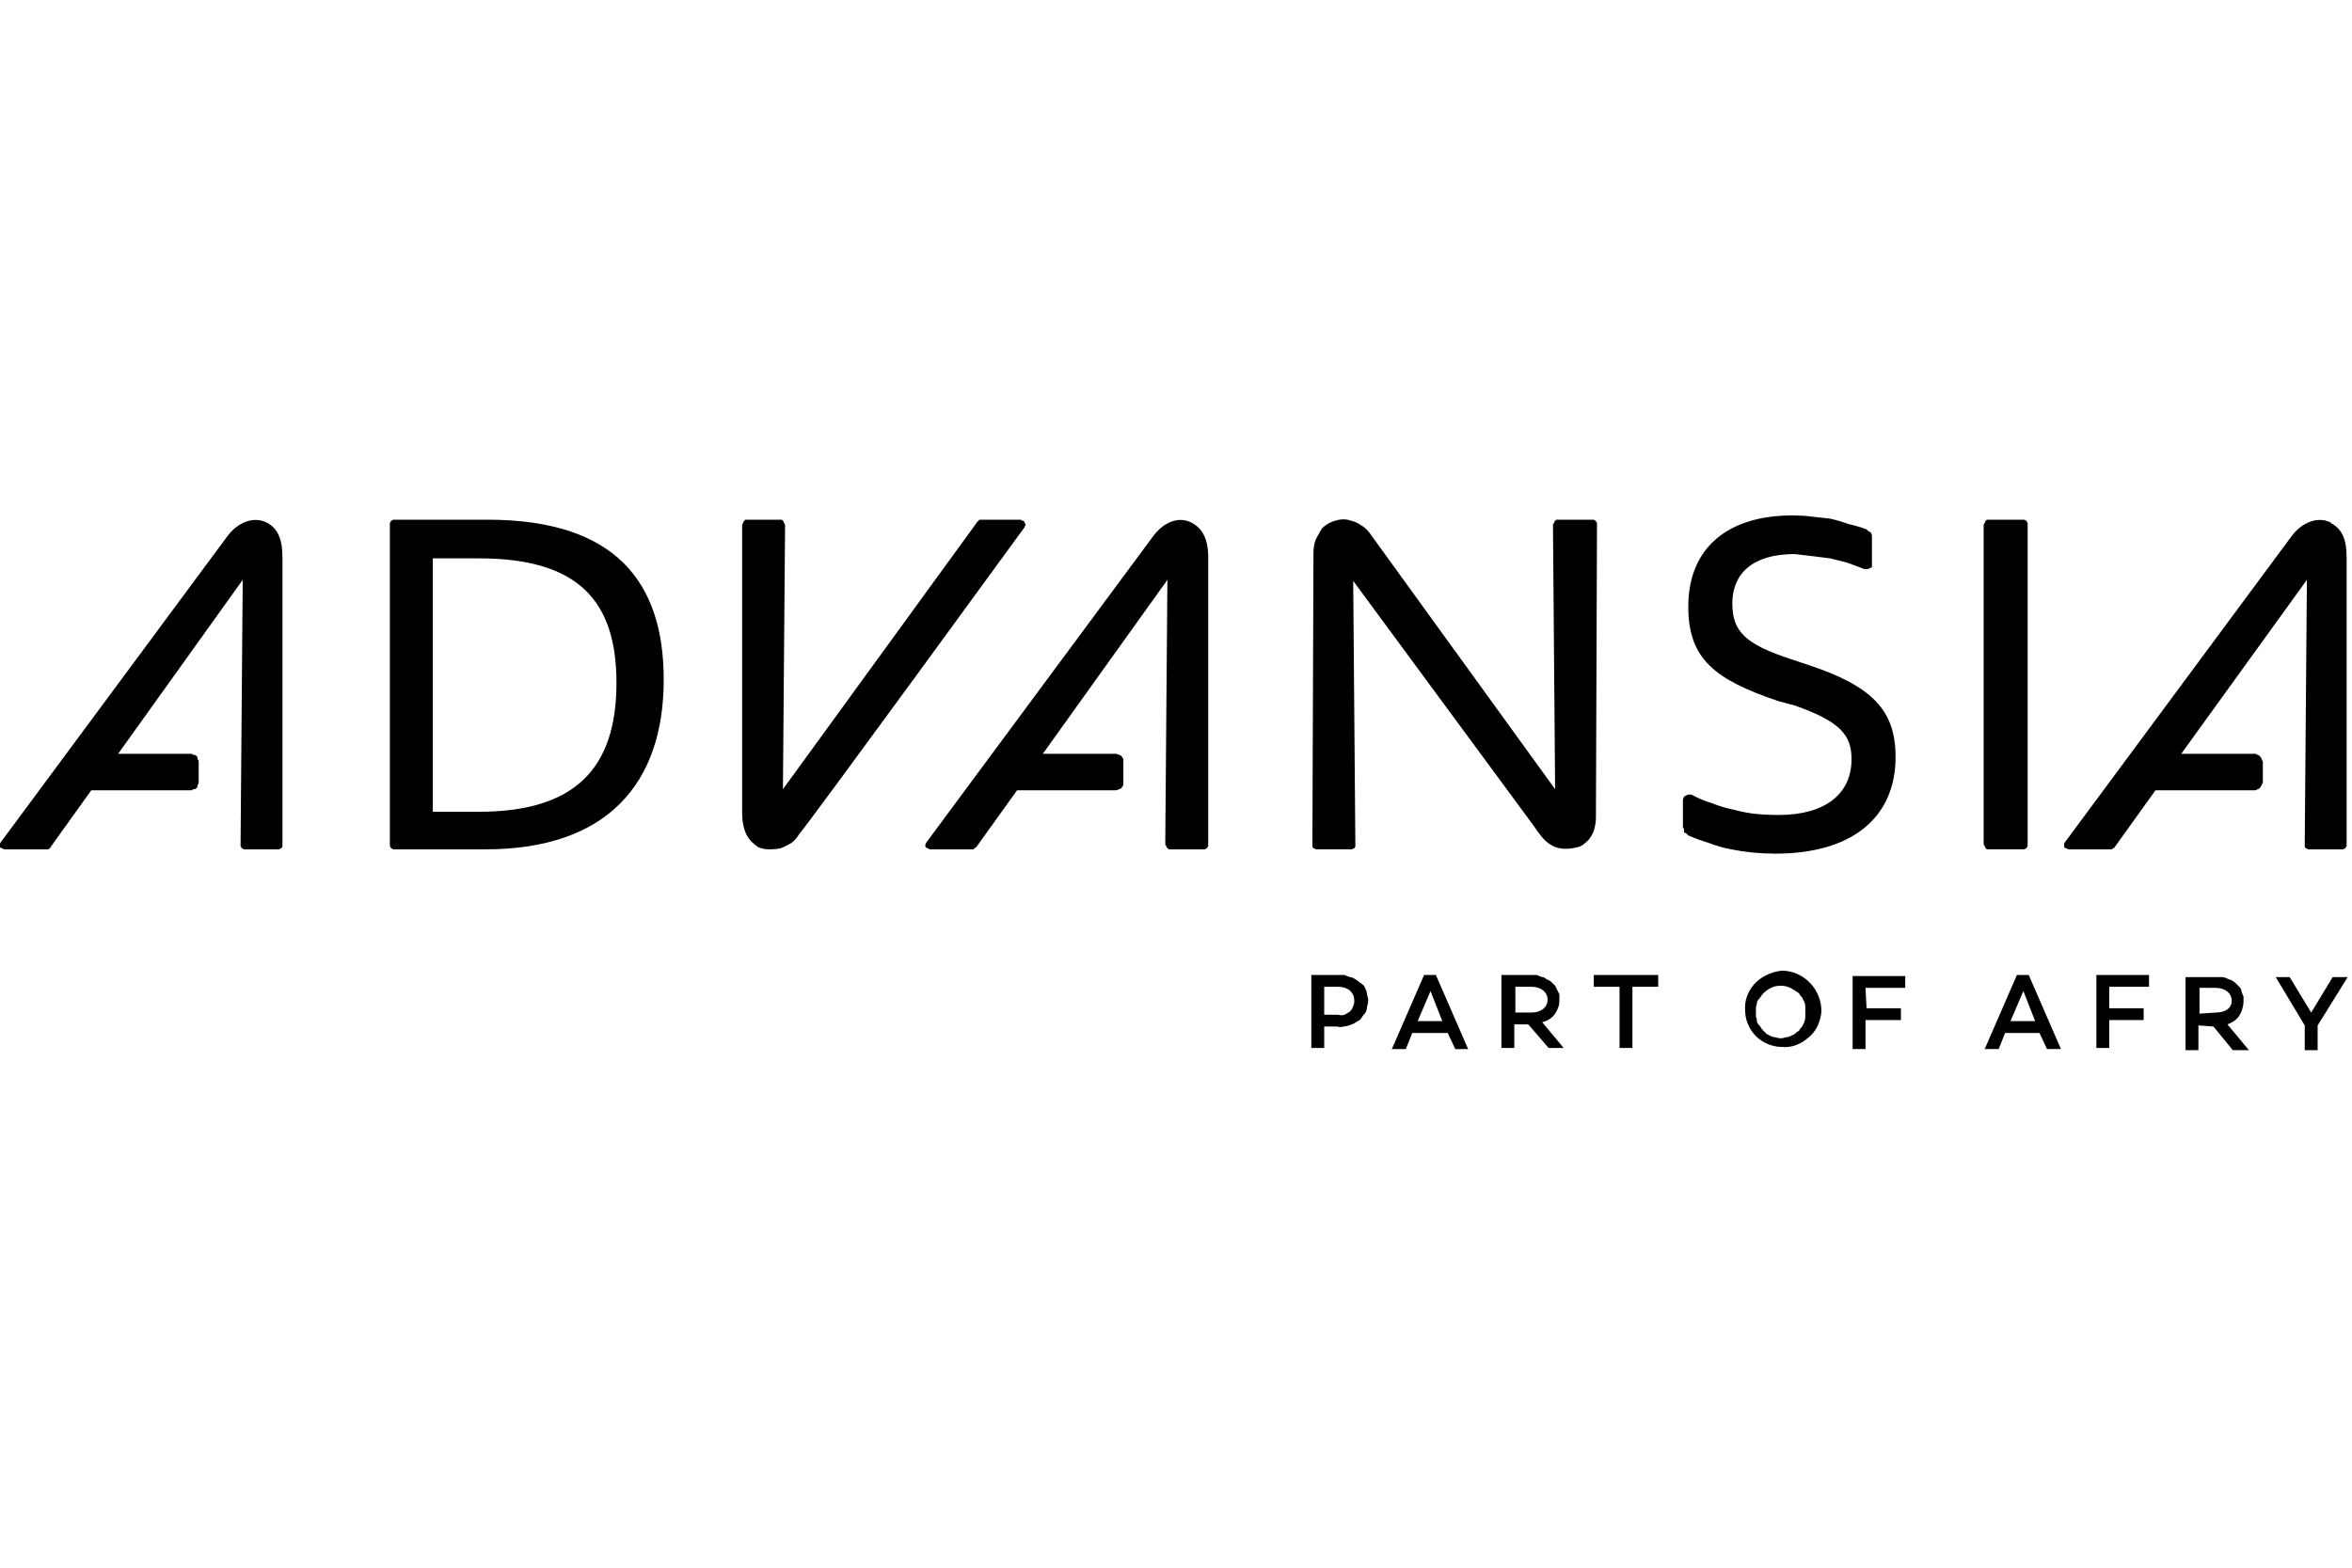 <svg version="1.2" xmlns="http://www.w3.org/2000/svg" viewBox="0 0 219 146" width="219" height="146">
	<title>advansia_logo-svg</title>
	<style>
		.s0 { fill: #000000 } 
	</style>
	<path id="Layer" fill-rule="evenodd" class="s0" d="m215.8 95.5v2.3h-1.2v-2.3l-2.7-4.5h1.3l2 3.3 2-3.3h1.4zm-11.1 0v2.3h-1.2v-6.8h2.8q0.2 0 0.5 0 0.3 0 0.5 0.1 0.2 0.1 0.5 0.2 0.2 0.1 0.4 0.3 0.2 0.2 0.3 0.3 0.2 0.2 0.2 0.4 0.1 0.3 0.2 0.5 0 0.2 0 0.4 0 0.4-0.1 0.7-0.1 0.4-0.3 0.7-0.2 0.3-0.5 0.5-0.3 0.2-0.6 0.3l2 2.4h-1.5l-1.8-2.2zm1.6-1.2c0.9 0 1.5-0.4 1.5-1.1 0-0.7-0.6-1.2-1.5-1.2h-1.5v2.4zm-9.9-0.4h3.2v1.1h-3.2v2.6h-1.2v-6.8h4.9v1.1h-3.7zm-9.7 2.3l-0.6 1.5h-1.3l3-6.9h1.1l3 6.9h-1.3l-0.7-1.5zm1.7-3.9l-1.2 2.8h2.3zm-14.6 1.6h3.2v1.1h-3.3v2.7h-1.2v-6.8h4.9v1.1h-3.7zm-7.9-3.5c1 0 1.9 0.4 2.6 1.1 0.7 0.7 1.1 1.7 1.1 2.7-0.1 1-0.5 1.9-1.3 2.5-0.7 0.6-1.6 0.9-2.4 0.8-0.9 0-1.8-0.4-2.4-1-0.6-0.6-1-1.5-1-2.3-0.1-0.9 0.2-1.8 0.8-2.5 0.6-0.7 1.6-1.2 2.6-1.3zm0.4 6.2q0.2 0 0.4-0.1 0.2-0.1 0.4-0.2 0.2-0.2 0.4-0.3 0.1-0.2 0.3-0.4 0.1-0.2 0.2-0.4 0.1-0.3 0.1-0.5 0-0.2 0-0.5 0-0.2 0-0.4 0-0.3-0.1-0.5-0.1-0.2-0.2-0.4-0.2-0.2-0.3-0.4-0.4-0.3-0.8-0.5-0.4-0.2-0.9-0.2-0.5 0-0.9 0.2-0.4 0.2-0.7 0.5-0.2 0.2-0.3 0.4-0.2 0.2-0.3 0.4 0 0.2-0.1 0.5 0 0.2 0 0.4 0 0.3 0 0.5 0.1 0.2 0.1 0.5 0.1 0.2 0.3 0.4 0.1 0.2 0.3 0.4 0.1 0.1 0.3 0.3 0.2 0.1 0.4 0.2 0.2 0.1 0.4 0.1 0.3 0.1 0.5 0.1 0.2 0 0.5-0.1zm-14.3-4.7v5.7h-1.2v-5.7h-2.4v-1.1h6v1.1zm-11 3.5v2.2h-1.2v-6.8h2.8q0.2 0 0.5 0 0.2 0.1 0.5 0.2 0.2 0 0.4 0.2 0.3 0.1 0.5 0.3 0.1 0.1 0.3 0.3 0.1 0.2 0.2 0.4 0.1 0.2 0.2 0.4 0 0.3 0 0.5 0 0.4-0.1 0.7-0.1 0.3-0.3 0.6-0.2 0.3-0.5 0.5-0.3 0.2-0.7 0.3l2 2.4h-1.4l-1.9-2.2zm1.6-1.1c0.9 0 1.5-0.5 1.5-1.2 0-0.7-0.6-1.2-1.5-1.2h-1.5v2.4zm-11.1 1.9l-0.6 1.5h-1.3l3-6.9h1.1l3 6.9h-1.2l-0.7-1.5zm1.7-3.9l-1.2 2.8h2.3zm-8.6-1.5q0.3 0 0.6 0 0.2 0.1 0.5 0.2 0.2 0 0.5 0.2 0.2 0.1 0.4 0.3 0.2 0.1 0.4 0.3 0.1 0.2 0.2 0.4 0.1 0.3 0.1 0.5 0.1 0.2 0.1 0.5 0 0.2-0.1 0.5 0 0.2-0.1 0.5-0.1 0.2-0.3 0.4-0.1 0.2-0.3 0.4-0.2 0.1-0.5 0.3-0.2 0.1-0.5 0.2-0.3 0.1-0.5 0.1-0.3 0.1-0.6 0h-1.2v2h-1.2v-6.8zm0 3.7q0.3 0.1 0.6 0 0.2-0.1 0.5-0.3 0.2-0.2 0.3-0.5 0.1-0.2 0.1-0.5c0-0.8-0.6-1.3-1.5-1.3h-1.3v2.6z"/>
	<path id="Layer" fill-rule="evenodd" class="s0" d="m45.4 48.4c11.9 0 16.4 5.8 16.4 14.9 0 9.7-5.3 15.8-16.6 15.8h-8.5q-0.1 0-0.1 0-0.1-0.1-0.2-0.1 0-0.1-0.1-0.2 0 0 0-0.1v-29.8q0-0.1 0-0.2 0.1-0.1 0.1-0.2 0.1 0 0.2-0.1 0 0 0.1 0h8.7m12 15.2c0-7.6-3.5-11.6-12.8-11.6h-4.3v23.6h4.3c8.9 0 12.8-4 12.8-12z"/>
	<path id="Layer" class="s0" d="m188.3 48.4h-3.1q-0.1 0-0.2 0-0.1 0.1-0.1 0.1-0.1 0.1-0.1 0.2-0.1 0.1-0.1 0.2v29.7q0 0.1 0.1 0.2 0 0.1 0.1 0.2 0 0 0.1 0.1 0.1 0 0.2 0h3.1q0.1 0 0.2 0 0.1-0.1 0.2-0.1 0-0.1 0.1-0.2 0-0.1 0-0.2v-29.7q0-0.1 0-0.2-0.1-0.1-0.1-0.2-0.1 0-0.2-0.1-0.1 0-0.2 0z"/>
	<path id="Layer" class="s0" d="m24.9 48.7c-1.3-0.7-2.8 0-3.7 1.2l-21.1 28.5q-0.1 0.1-0.1 0.2 0 0.1 0 0.3 0.1 0.1 0.2 0.1 0.1 0.1 0.3 0.1h3.9q0 0 0.1 0 0 0 0.1-0.1 0 0 0.1 0 0-0.1 0-0.1l3.8-5.3h9.3q0.1 0 0.2-0.1 0.2 0 0.3-0.1 0.1-0.1 0.1-0.3 0.1-0.1 0.1-0.2v-2q0-0.1-0.1-0.2 0-0.2-0.1-0.3-0.1-0.1-0.3-0.1-0.1-0.1-0.2-0.1h-6.8l11.6-16.2-0.2 24.6q0 0.1 0 0.2 0.1 0.1 0.1 0.2 0.1 0 0.2 0.1 0.1 0 0.2 0h3q0.1 0 0.1 0 0.1-0.1 0.2-0.1 0.1-0.1 0.1-0.2 0-0.1 0-0.2v-26.7c0-1.8-0.5-2.7-1.4-3.2z"/>
	<path id="Layer" class="s0" d="m148.2 48.4h-3.1q-0.1 0-0.2 0-0.1 0.1-0.1 0.1-0.1 0.1-0.1 0.2-0.1 0.1-0.1 0.2l0.2 24.6-17.3-23.9q-0.4-0.5-0.8-0.7-0.4-0.3-0.9-0.4-0.5-0.2-1.1-0.1-0.5 0.1-0.9 0.3-0.4 0.2-0.7 0.5-0.2 0.3-0.4 0.7-0.2 0.3-0.3 0.7-0.1 0.4-0.1 0.8l-0.1 27.2q0 0.1 0 0.2 0 0.1 0.1 0.2 0.1 0 0.2 0.1 0 0 0.1 0h3.2q0 0 0.1 0 0.1-0.1 0.2-0.1 0.1-0.1 0.1-0.2 0-0.1 0-0.2l-0.2-24.5 16.8 22.8c0.9 1.3 1.7 2.6 4.1 2q0.4-0.1 0.7-0.4 0.4-0.3 0.6-0.7 0.2-0.3 0.3-0.8 0.1-0.4 0.1-0.8l0.1-27.3q0-0.1 0-0.2-0.1-0.1-0.1-0.2-0.1 0-0.2-0.1-0.1 0-0.2 0z"/>
	<path id="Layer" class="s0" d="m168.3 61.9l-1.5-0.5c-4.3-1.4-5.5-2.6-5.5-5.2 0-2.7 1.8-4.6 5.8-4.6q0.8 0.1 1.7 0.2 0.8 0.1 1.6 0.2 0.8 0.2 1.6 0.4 0.8 0.3 1.6 0.6 0.1 0 0.3 0 0.1 0 0.2-0.1 0.1 0 0.2-0.1 0-0.2 0-0.3v-2.4q0-0.1 0-0.2 0-0.1-0.1-0.3-0.1-0.1-0.2-0.1-0.1-0.1-0.2-0.2-0.8-0.3-1.7-0.5-0.8-0.3-1.7-0.5-0.9-0.1-1.8-0.2-0.8-0.1-1.7-0.1c-6 0-9.7 3-9.7 8.5 0 4.9 2.5 6.8 8.4 8.8l1.5 0.4c4.3 1.5 5.3 2.8 5.3 5 0 3.2-2.4 5.2-6.8 5.2q-1.1 0-2.1-0.1-1-0.1-2.1-0.4-1-0.2-2-0.6-1-0.3-1.9-0.8-0.1 0-0.3 0-0.1 0-0.2 0.1-0.1 0-0.2 0.1-0.1 0.2-0.1 0.3v2.5q0 0.1 0.1 0.2 0 0.1 0 0.3 0.1 0.1 0.2 0.1 0.1 0.1 0.2 0.2 0.9 0.4 1.9 0.7 1 0.4 2.1 0.6 1 0.2 2 0.3 1.1 0.1 2.1 0.1c7.2 0 11.2-3.4 11.2-9 0-4.3-2.1-6.6-8.2-8.6z"/>
	<path id="Layer" class="s0" d="m111 48.7c-1.3-0.7-2.7 0-3.6 1.2l-21.1 28.5q-0.1 0.1-0.1 0.2-0.1 0.1 0 0.3 0.1 0.1 0.2 0.1 0.1 0.1 0.2 0.1h3.9q0.1 0 0.1 0 0.1 0 0.1-0.1 0.1 0 0.1 0 0-0.1 0.1-0.1l3.8-5.3h9.2q0.1 0 0.3-0.1 0.1 0 0.2-0.1 0.1-0.1 0.2-0.3 0-0.1 0-0.2v-2q0-0.1 0-0.2-0.1-0.2-0.2-0.3-0.1-0.1-0.2-0.1-0.2-0.1-0.3-0.1h-6.8l11.6-16.2-0.2 24.6q0 0.1 0.1 0.2 0 0.1 0.1 0.2 0.1 0 0.1 0.1 0.1 0 0.2 0h3q0.1 0 0.2 0 0.1-0.1 0.2-0.1 0-0.1 0.1-0.2 0-0.1 0-0.2v-26.7c0-1.8-0.6-2.7-1.5-3.2z"/>
	<path id="Layer" class="s0" d="m217.1 48.7c-1.3-0.7-2.8 0-3.7 1.2l-21.1 28.5q-0.1 0.1-0.1 0.2 0 0.1 0 0.3 0.1 0.1 0.2 0.1 0.1 0.1 0.3 0.1h3.8q0.1 0 0.1 0 0.1 0 0.1-0.1 0.1 0 0.1 0 0.1-0.1 0.1-0.1l3.8-5.3h9.2q0.2 0 0.3-0.1 0.1 0 0.2-0.1 0.1-0.1 0.2-0.3 0-0.1 0.1-0.2v-2q-0.1-0.1-0.1-0.2-0.1-0.2-0.2-0.3-0.1-0.1-0.2-0.1-0.1-0.1-0.3-0.1h-6.8l11.7-16.2-0.2 24.6q0 0.1 0 0.2 0 0.1 0.1 0.2 0.1 0 0.2 0.1 0.1 0 0.2 0h3q0 0 0.1 0 0.1-0.1 0.2-0.1 0-0.1 0.1-0.2 0-0.1 0-0.2v-26.7c0-1.8-0.5-2.7-1.5-3.2"/>
	<path id="Layer" class="s0" d="m70.6 78.9q0.5 0.2 1 0.2 0.6 0 1.1-0.1 0.5-0.2 1-0.5 0.4-0.3 0.7-0.8c0.9-1 21-28.6 21-28.6q0-0.1 0.1-0.2 0-0.1-0.1-0.2 0-0.2-0.2-0.2-0.1-0.1-0.2-0.1h-3.7q0 0-0.1 0 0 0-0.1 0.1 0 0 0 0-0.1 0.1-0.1 0.1l-18.1 24.9 0.2-24.6q0-0.1-0.1-0.2 0-0.1-0.1-0.2 0 0-0.1-0.1-0.1 0-0.2 0h-3q-0.1 0-0.2 0-0.1 0.1-0.1 0.1-0.1 0.1-0.1 0.2-0.1 0.1-0.1 0.2v26.7c0 1.9 0.6 2.7 1.5 3.3z"/>
</svg>
